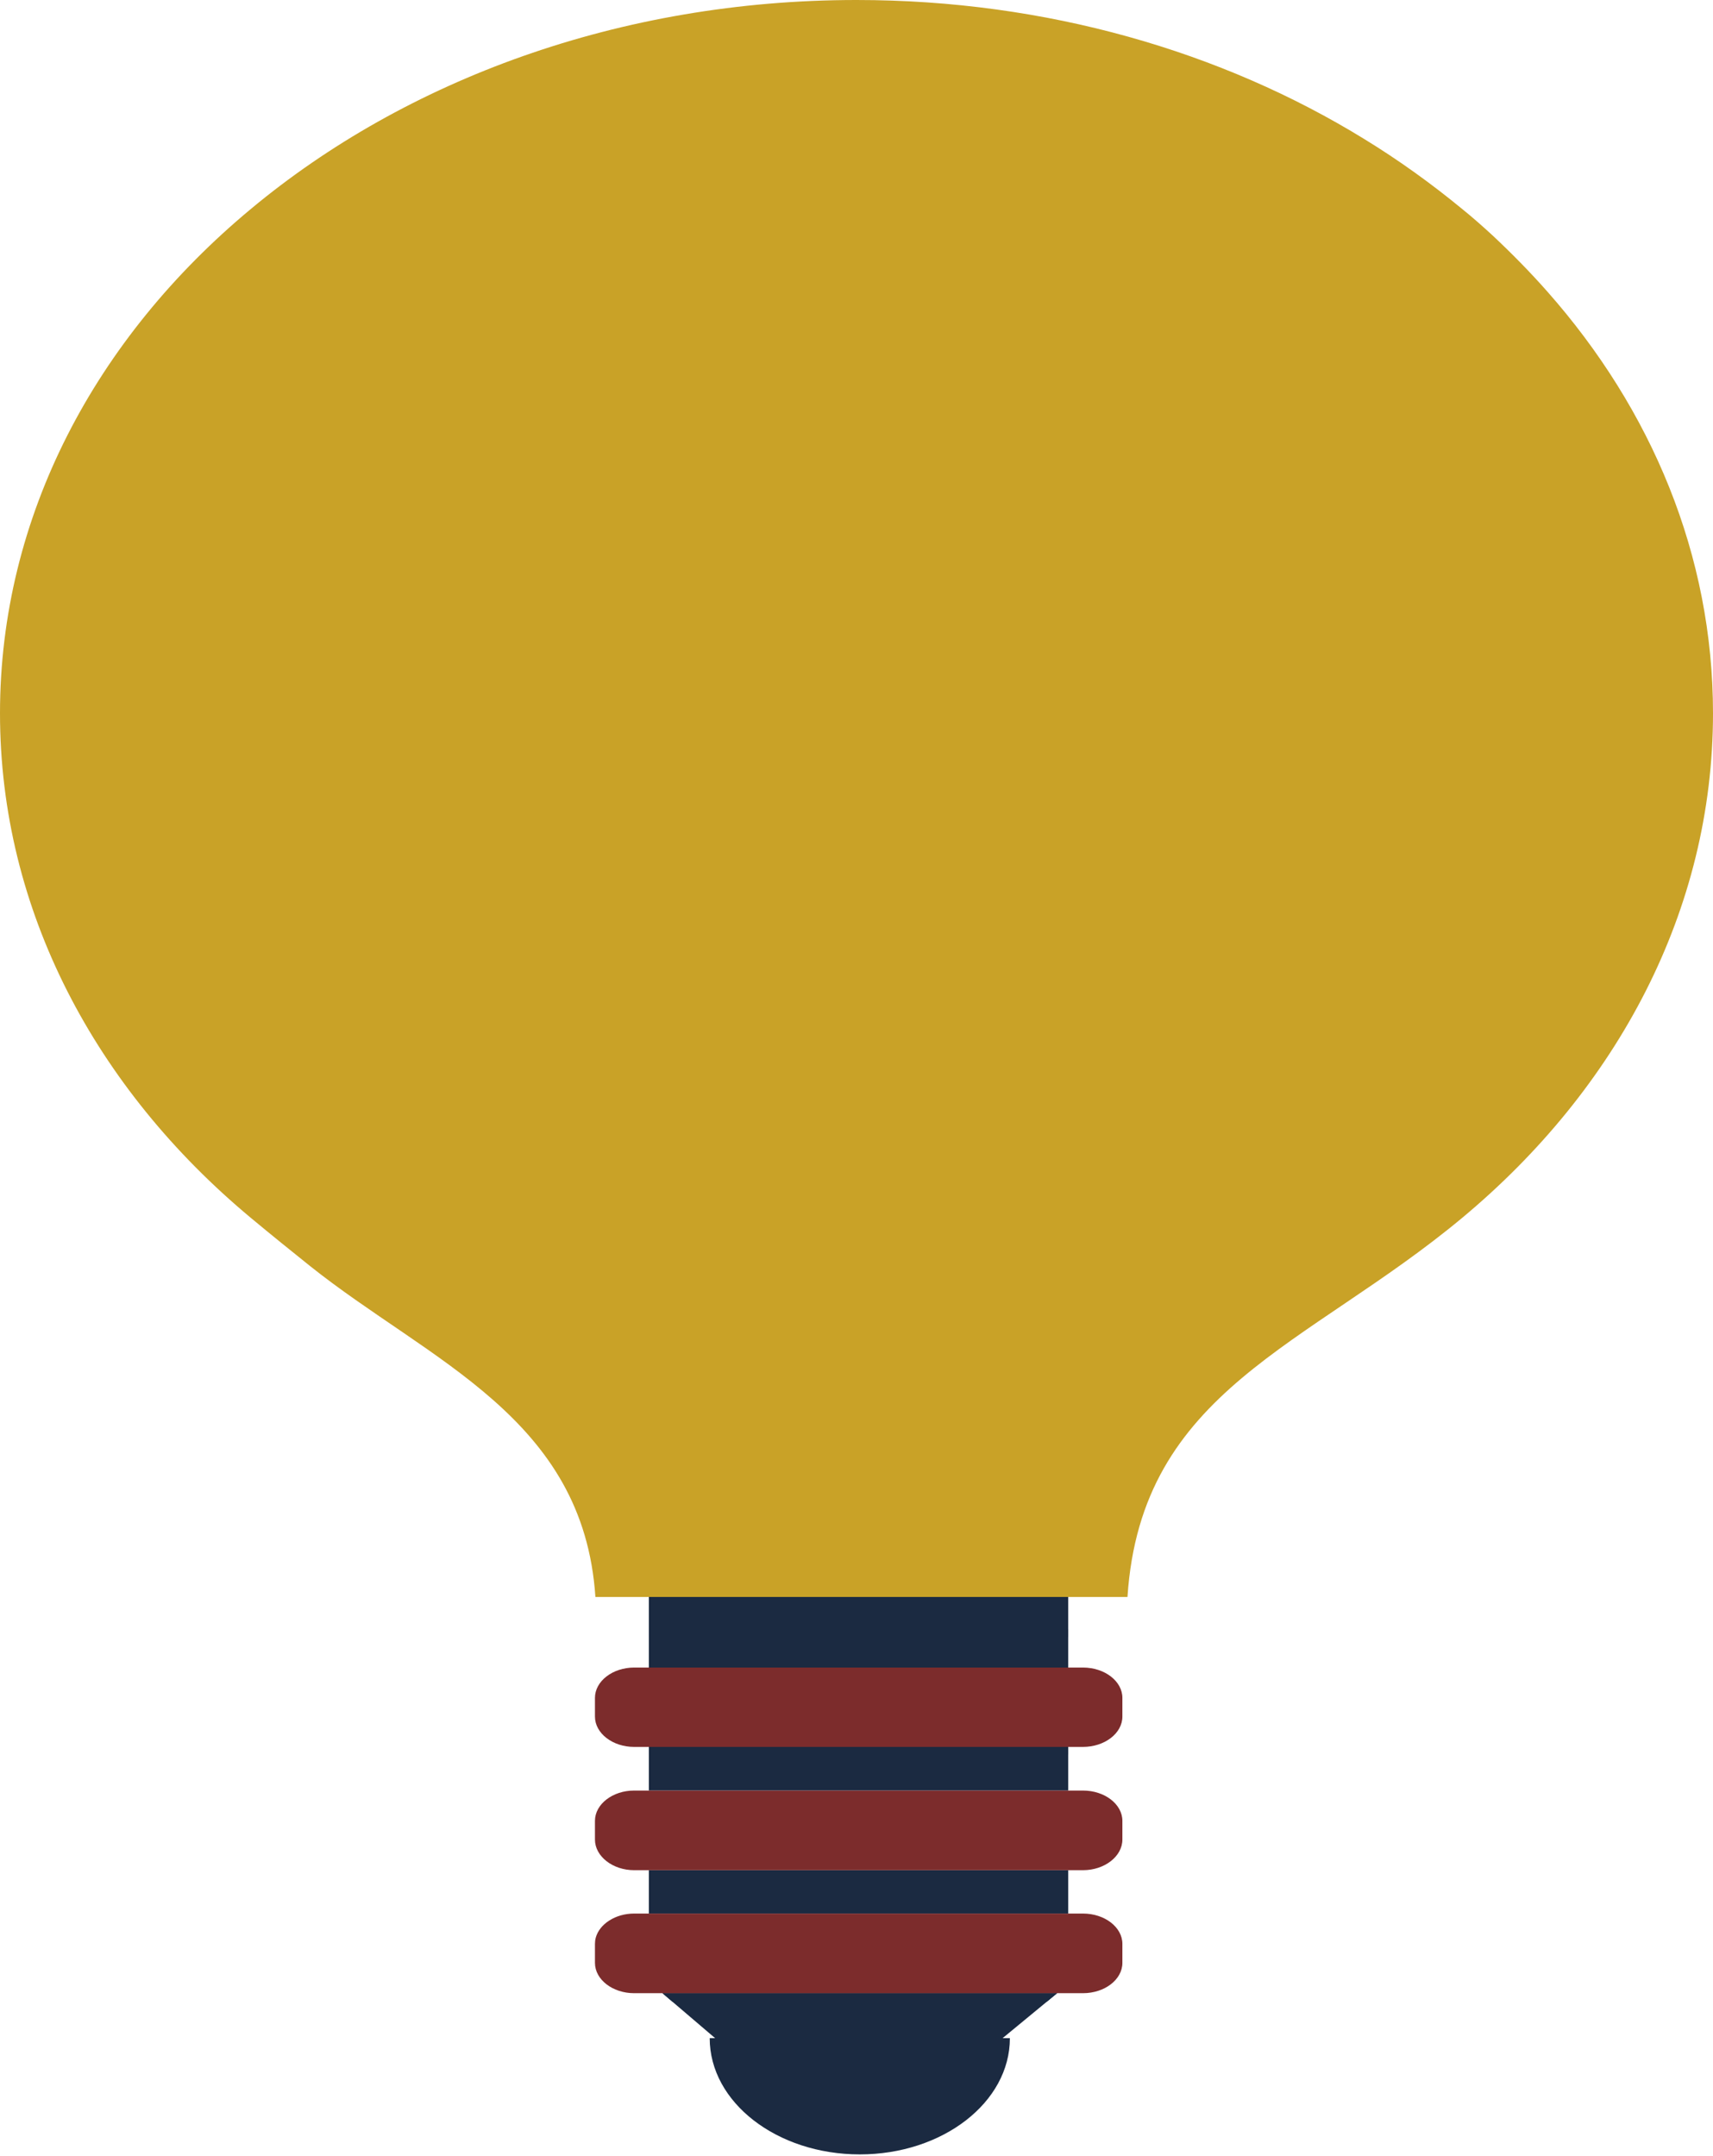 <svg width="429" height="540" viewBox="0 0 429 540" fill="none" xmlns="http://www.w3.org/2000/svg">
<path d="M267.515 468.438H162.504V479.3H267.515V468.438Z" fill="#1B2A41"/>
<path d="M264.765 499.231L262.114 501.42L248.704 512.475H181.398L168.445 501.42L165.885 499.231H264.765Z" fill="#1B2A41"/>
<path d="M267.515 437.558H162.504V448.49H267.515V437.558Z" fill="#1B2A41"/>
<path d="M267.515 429.039V439.474H162.504V429.039C187.095 429.039 215.044 429.039 215.044 429.039C215.044 429.039 242.926 429.039 267.515 429.039Z" fill="#1B2A41"/>
<path d="M267.515 408.099H162.504V418.961H267.515V408.099Z" fill="#1B2A41"/>
<path d="M267.515 399.579V410.015H162.504V399.579C187.095 399.579 215.044 399.579 215.044 399.579C215.044 399.579 242.926 399.579 267.515 399.579Z" fill="#1B2A41"/>
<path d="M264.765 499.231L262.114 501.42H168.445L165.885 499.231H264.765Z" fill="#1B2A41"/>
<path d="M281.087 425.277V429.963C281.087 434.151 276.652 437.559 271.21 437.559H158.809C153.434 437.559 149 434.151 149 429.963V425.277C149 421.089 153.435 417.682 158.809 417.682H271.211C276.652 417.682 281.087 421.089 281.087 425.277Z" fill="#7C2C2C"/>
<path d="M281.087 456.086V460.771C281.087 464.96 276.652 468.438 271.21 468.438H158.809C153.434 468.438 149 464.96 149 460.771V456.086C149 451.897 153.435 448.49 158.809 448.49H271.211C276.652 448.49 281.087 451.897 281.087 456.086Z" fill="#7C2C2C"/>
<path d="M281.087 486.895V491.651C281.087 495.839 276.652 499.247 271.21 499.247H158.809C153.434 499.247 149 495.839 149 491.651V486.895C149 486.398 149.067 485.829 149.202 485.332C150.142 481.925 154.107 479.299 158.81 479.299H271.212C276.652 479.3 281.087 482.707 281.087 486.895Z" fill="#7C2C2C"/>
<path d="M246.471 510.51H184.221H177.736C177.736 526.591 194.565 539.625 215.325 539.625C236.085 539.625 252.914 526.59 252.914 510.51H246.471Z" fill="#1B2A41"/>
<path d="M429 178.661C429 228.014 405.043 272.679 366.168 305.059C327.378 337.369 285.772 348.091 282.363 400C264.715 400 242.719 400 242.719 400H186.282C186.282 400 166.248 400 149.111 400C146.128 355.049 107.593 340.99 77.669 317.131C72.98 313.368 68.035 309.392 62.834 305.059C23.957 272.679 0 228.015 0 178.661C0 129.308 23.957 84.644 62.833 52.335C101.623 20.025 155.248 0 214.5 0C262.072 0 306.064 12.925 341.615 34.795C350.31 40.121 358.494 46.014 366.168 52.335C368.811 54.465 371.369 56.737 373.841 59.01C378.615 63.483 383.219 68.171 387.482 72.999C413.655 102.61 429 139.11 429 178.661Z" fill="#C9A227"/>
</svg>
